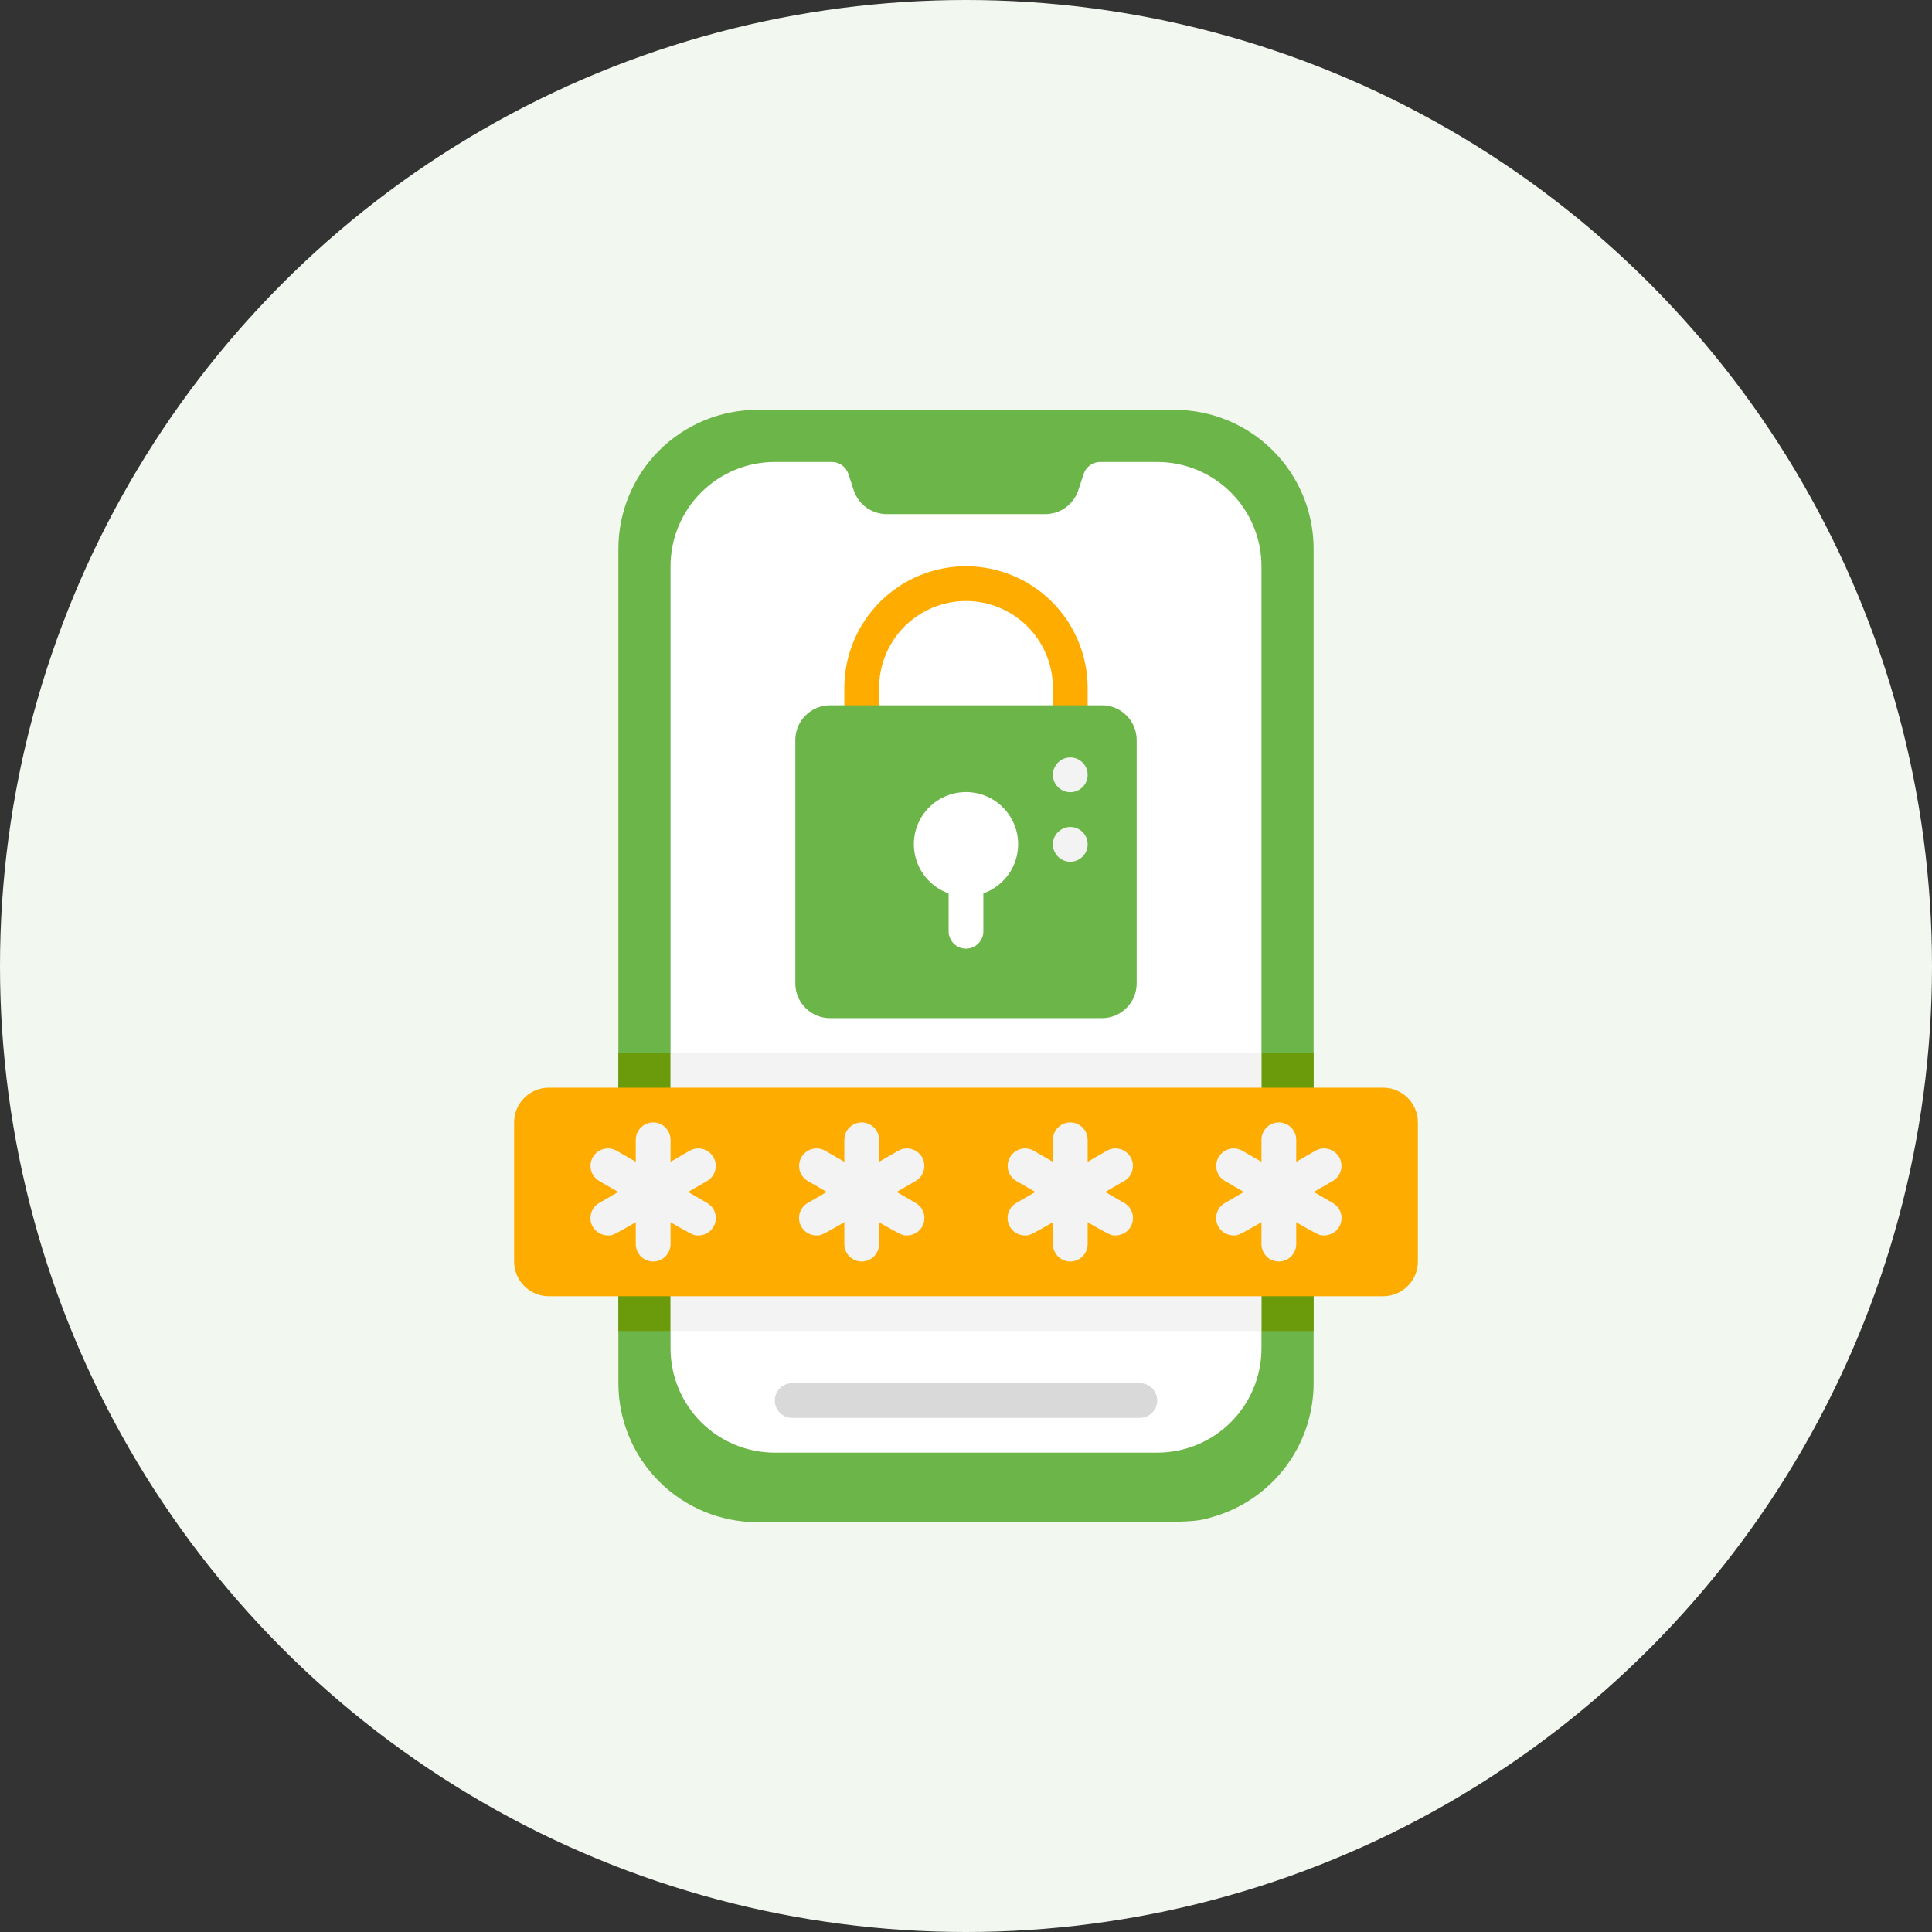 <svg width="136" height="136" viewBox="0 0 136 136" fill="none" xmlns="http://www.w3.org/2000/svg">
<rect x="0" y="0" width="136" height="136" fill="#333333" stroke="none"/>
<circle cx="68" cy="68" r="68" fill="#F2F8EF"/>
<g clip-path="url(#clip0_382_2371)">
<path d="M92.47 38.637V97.364C92.47 99.481 91.785 101.54 90.517 103.234C89.249 104.928 87.465 106.165 85.435 106.761C83.575 107.311 84.957 107.152 53.318 107.152C50.722 107.152 48.233 106.121 46.397 104.285C44.562 102.45 43.53 99.96 43.53 97.364V38.637C43.53 36.041 44.562 33.551 46.397 31.716C48.233 29.88 50.722 28.849 53.318 28.849H82.682C85.278 28.849 87.767 29.88 89.603 31.716C91.438 33.551 92.47 36.041 92.47 38.637Z" fill="#6CB549"/>
<path d="M88.8 39.86V94.917C88.8 96.864 88.026 98.731 86.65 100.108C85.273 101.485 83.406 102.258 81.459 102.258H54.542C52.595 102.258 50.728 101.485 49.351 100.108C47.975 98.731 47.201 96.864 47.201 94.917V39.86C47.201 37.913 47.975 36.046 49.351 34.67C50.728 33.293 52.595 32.52 54.542 32.52H58.567C58.822 32.521 59.069 32.603 59.275 32.752C59.481 32.901 59.636 33.111 59.717 33.352L60.097 34.514C60.259 35.002 60.571 35.427 60.988 35.728C61.405 36.029 61.907 36.191 62.421 36.19H73.579C74.094 36.191 74.596 36.029 75.013 35.728C75.43 35.427 75.742 35.002 75.904 34.514L76.283 33.364C76.363 33.118 76.519 32.905 76.728 32.753C76.936 32.602 77.188 32.52 77.446 32.52H81.459C83.406 32.52 85.273 33.293 86.65 34.67C88.026 36.046 88.8 37.913 88.8 39.86Z" fill="white"/>
<path d="M75.341 52.095C75.016 52.095 74.705 51.966 74.476 51.737C74.246 51.507 74.117 51.196 74.117 50.872V48.425C74.117 46.802 73.473 45.246 72.326 44.099C71.178 42.952 69.622 42.307 68 42.307C66.377 42.307 64.822 42.952 63.674 44.099C62.527 45.246 61.883 46.802 61.883 48.425V50.872C61.883 51.196 61.754 51.507 61.524 51.737C61.295 51.966 60.983 52.095 60.659 52.095C60.334 52.095 60.023 51.966 59.794 51.737C59.564 51.507 59.435 51.196 59.435 50.872V48.425C59.435 46.153 60.338 43.975 61.944 42.369C63.55 40.763 65.728 39.86 68 39.86C70.271 39.86 72.45 40.763 74.056 42.369C75.662 43.975 76.564 46.153 76.564 48.425V50.872C76.564 51.196 76.435 51.507 76.206 51.737C75.977 51.966 75.665 52.095 75.341 52.095Z" fill="#FFAC00"/>
<path d="M77.568 49.648H58.432C57.081 49.648 55.985 50.744 55.985 52.095V69.224C55.985 70.576 57.081 71.671 58.432 71.671H77.568C78.919 71.671 80.015 70.576 80.015 69.224V52.095C80.015 50.744 78.919 49.648 77.568 49.648Z" fill="#6CB549"/>
<path d="M75.342 55.766C76.017 55.766 76.565 55.218 76.565 54.542C76.565 53.867 76.017 53.319 75.342 53.319C74.666 53.319 74.118 53.867 74.118 54.542C74.118 55.218 74.666 55.766 75.342 55.766Z" fill="#F3F3F3"/>
<path d="M75.342 60.66C76.017 60.66 76.565 60.112 76.565 59.436C76.565 58.761 76.017 58.213 75.342 58.213C74.666 58.213 74.118 58.761 74.118 59.436C74.118 60.112 74.666 60.66 75.342 60.66Z" fill="#F3F3F3"/>
<path d="M71.67 59.437C71.672 58.763 71.489 58.102 71.14 57.526C70.791 56.95 70.291 56.481 69.694 56.17C69.096 55.859 68.425 55.719 67.753 55.764C67.081 55.809 66.435 56.038 65.885 56.426C65.334 56.814 64.901 57.346 64.633 57.964C64.365 58.581 64.272 59.261 64.364 59.928C64.456 60.595 64.729 61.224 65.155 61.746C65.58 62.268 66.141 62.662 66.776 62.887V65.554C66.776 65.879 66.905 66.19 67.134 66.419C67.364 66.649 67.675 66.778 67.999 66.778C68.324 66.778 68.635 66.649 68.865 66.419C69.094 66.19 69.223 65.879 69.223 65.554V62.887C69.937 62.634 70.555 62.167 70.993 61.55C71.432 60.932 71.668 60.194 71.67 59.437Z" fill="white"/>
<path d="M88.8 74.118H92.47V93.693H88.8V74.118Z" fill="#6B9B0B"/>
<path d="M43.53 74.118H47.201V93.693H43.53V74.118Z" fill="#6B9B0B"/>
<path d="M47.201 74.118H88.8V93.693H47.201V74.118Z" fill="#F3F3F3"/>
<path d="M97.364 76.565H38.636C37.285 76.565 36.19 77.66 36.19 79.012V88.8C36.19 90.151 37.285 91.247 38.636 91.247H97.364C98.715 91.247 99.811 90.151 99.811 88.8V79.012C99.811 77.66 98.715 76.565 97.364 76.565Z" fill="#FFAC00"/>
<path d="M45.977 88.8C45.653 88.8 45.342 88.671 45.112 88.442C44.883 88.212 44.754 87.901 44.754 87.577V80.236C44.754 79.911 44.883 79.6 45.112 79.371C45.342 79.141 45.653 79.012 45.977 79.012C46.302 79.012 46.613 79.141 46.843 79.371C47.072 79.6 47.201 79.911 47.201 80.236V87.577C47.201 87.901 47.072 88.212 46.843 88.442C46.613 88.671 46.302 88.8 45.977 88.8Z" fill="#F3F3F3"/>
<path d="M49.158 86.965C48.693 86.965 49.036 87.088 42.184 83.136C41.902 82.974 41.696 82.706 41.611 82.392C41.526 82.077 41.569 81.742 41.732 81.46C41.894 81.177 42.162 80.971 42.476 80.886C42.79 80.801 43.126 80.845 43.408 81.007L49.77 84.677C50.006 84.811 50.19 85.019 50.295 85.269C50.4 85.519 50.419 85.796 50.349 86.058C50.279 86.32 50.124 86.551 49.908 86.715C49.693 86.879 49.429 86.967 49.158 86.965Z" fill="#F3F3F3"/>
<path d="M42.797 86.965C42.526 86.967 42.262 86.879 42.046 86.715C41.831 86.551 41.676 86.32 41.606 86.058C41.536 85.796 41.555 85.519 41.66 85.269C41.764 85.019 41.949 84.811 42.185 84.677L48.547 81.007C48.687 80.927 48.841 80.875 49.001 80.854C49.161 80.833 49.323 80.844 49.479 80.886C49.634 80.928 49.78 81.001 49.908 81.099C50.036 81.197 50.143 81.32 50.223 81.46C50.303 81.6 50.355 81.754 50.376 81.914C50.397 82.073 50.386 82.236 50.344 82.392C50.302 82.547 50.23 82.693 50.131 82.821C50.033 82.948 49.91 83.055 49.77 83.136C42.907 87.088 43.261 86.965 42.797 86.965Z" fill="#F3F3F3"/>
<path d="M60.659 88.8C60.334 88.8 60.023 88.671 59.794 88.442C59.564 88.212 59.435 87.901 59.435 87.577V80.236C59.435 79.911 59.564 79.6 59.794 79.371C60.023 79.141 60.334 79.012 60.659 79.012C60.983 79.012 61.295 79.141 61.524 79.371C61.754 79.6 61.883 79.911 61.883 80.236V87.577C61.883 87.901 61.754 88.212 61.524 88.442C61.295 88.671 60.983 88.8 60.659 88.8Z" fill="#F3F3F3"/>
<path d="M63.841 86.965C63.376 86.965 63.718 87.088 56.867 83.136C56.585 82.974 56.378 82.706 56.293 82.392C56.209 82.077 56.252 81.742 56.414 81.46C56.577 81.177 56.844 80.971 57.159 80.886C57.473 80.801 57.808 80.845 58.09 81.007L64.453 84.677C64.688 84.811 64.873 85.019 64.978 85.269C65.082 85.519 65.101 85.796 65.031 86.058C64.961 86.32 64.806 86.551 64.591 86.715C64.376 86.879 64.112 86.967 63.841 86.965Z" fill="#F3F3F3"/>
<path d="M57.478 86.965C57.207 86.967 56.943 86.879 56.728 86.715C56.513 86.551 56.358 86.32 56.288 86.058C56.218 85.796 56.236 85.519 56.341 85.269C56.446 85.019 56.631 84.811 56.866 84.677L63.228 81.007C63.368 80.927 63.523 80.875 63.682 80.854C63.842 80.833 64.005 80.844 64.16 80.886C64.316 80.928 64.462 81.001 64.59 81.099C64.717 81.197 64.824 81.32 64.905 81.46C64.985 81.6 65.037 81.754 65.058 81.914C65.079 82.073 65.067 82.236 65.025 82.392C64.984 82.547 64.911 82.693 64.813 82.821C64.714 82.948 64.592 83.055 64.452 83.136C57.588 87.088 57.943 86.965 57.478 86.965Z" fill="#F3F3F3"/>
<path d="M75.341 88.8C75.016 88.8 74.705 88.671 74.475 88.442C74.246 88.212 74.117 87.901 74.117 87.577V80.236C74.117 79.911 74.246 79.6 74.475 79.371C74.705 79.141 75.016 79.012 75.341 79.012C75.665 79.012 75.976 79.141 76.206 79.371C76.435 79.6 76.564 79.911 76.564 80.236V87.577C76.564 87.901 76.435 88.212 76.206 88.442C75.976 88.671 75.665 88.8 75.341 88.8Z" fill="#F3F3F3"/>
<path d="M78.522 86.965C78.058 86.965 78.4 87.088 71.549 83.136C71.266 82.974 71.06 82.706 70.975 82.392C70.89 82.077 70.934 81.742 71.096 81.46C71.258 81.177 71.526 80.971 71.84 80.886C72.155 80.801 72.49 80.845 72.772 81.007L79.134 84.677C79.37 84.811 79.555 85.019 79.659 85.269C79.764 85.519 79.783 85.796 79.713 86.058C79.643 86.32 79.488 86.551 79.273 86.715C79.057 86.879 78.793 86.967 78.522 86.965Z" fill="#F3F3F3"/>
<path d="M72.16 86.965C71.889 86.967 71.625 86.879 71.409 86.715C71.194 86.551 71.039 86.32 70.969 86.058C70.899 85.796 70.918 85.519 71.023 85.269C71.128 85.019 71.312 84.811 71.548 84.677L77.91 81.007C78.05 80.927 78.204 80.875 78.364 80.854C78.524 80.833 78.686 80.844 78.842 80.886C78.998 80.928 79.144 81.001 79.271 81.099C79.399 81.197 79.506 81.32 79.586 81.46C79.667 81.6 79.719 81.754 79.739 81.914C79.76 82.073 79.749 82.236 79.707 82.392C79.665 82.547 79.593 82.693 79.494 82.821C79.396 82.948 79.273 83.055 79.134 83.136C72.27 87.088 72.625 86.965 72.16 86.965Z" fill="#F3F3F3"/>
<path d="M90.022 88.8C89.698 88.8 89.387 88.671 89.157 88.442C88.928 88.212 88.799 87.901 88.799 87.577V80.236C88.799 79.911 88.928 79.6 89.157 79.371C89.387 79.141 89.698 79.012 90.022 79.012C90.347 79.012 90.658 79.141 90.887 79.371C91.117 79.6 91.246 79.911 91.246 80.236V87.577C91.246 87.901 91.117 88.212 90.887 88.442C90.658 88.671 90.347 88.8 90.022 88.8Z" fill="#F3F3F3"/>
<path d="M93.204 86.965C92.739 86.965 93.082 87.088 86.23 83.136C85.948 82.974 85.742 82.706 85.657 82.392C85.572 82.077 85.615 81.742 85.778 81.46C85.94 81.177 86.207 80.971 86.522 80.886C86.836 80.801 87.171 80.845 87.454 81.007L93.816 84.677C94.052 84.811 94.236 85.019 94.341 85.269C94.446 85.519 94.465 85.796 94.395 86.058C94.325 86.32 94.17 86.551 93.954 86.715C93.739 86.879 93.475 86.967 93.204 86.965Z" fill="#F3F3F3"/>
<path d="M86.841 86.965C86.57 86.967 86.307 86.879 86.091 86.715C85.876 86.551 85.721 86.32 85.651 86.058C85.581 85.796 85.6 85.519 85.704 85.269C85.809 85.019 85.994 84.811 86.23 84.677L92.592 81.007C92.732 80.927 92.886 80.875 93.046 80.854C93.206 80.833 93.368 80.844 93.524 80.886C93.679 80.928 93.825 81.001 93.953 81.099C94.081 81.197 94.188 81.32 94.268 81.46C94.348 81.6 94.4 81.754 94.421 81.914C94.442 82.073 94.431 82.236 94.389 82.392C94.347 82.547 94.275 82.693 94.176 82.821C94.078 82.948 93.955 83.055 93.815 83.136C86.951 87.088 87.306 86.965 86.841 86.965Z" fill="#F3F3F3"/>
<path d="M80.235 99.811H55.766C55.441 99.811 55.13 99.682 54.9 99.453C54.671 99.223 54.542 98.912 54.542 98.588C54.542 98.263 54.671 97.952 54.9 97.723C55.13 97.493 55.441 97.364 55.766 97.364H80.235C80.56 97.364 80.871 97.493 81.1 97.723C81.33 97.952 81.459 98.263 81.459 98.588C81.459 98.912 81.33 99.223 81.1 99.453C80.871 99.682 80.56 99.811 80.235 99.811Z" fill="#D9D9D9"/>
</g>
<defs>
<clipPath id="clip0_382_2371">
<rect width="78.303" height="78.303" fill="white" transform="translate(28.849 28.848)"/>
</clipPath>
</defs>
</svg>

